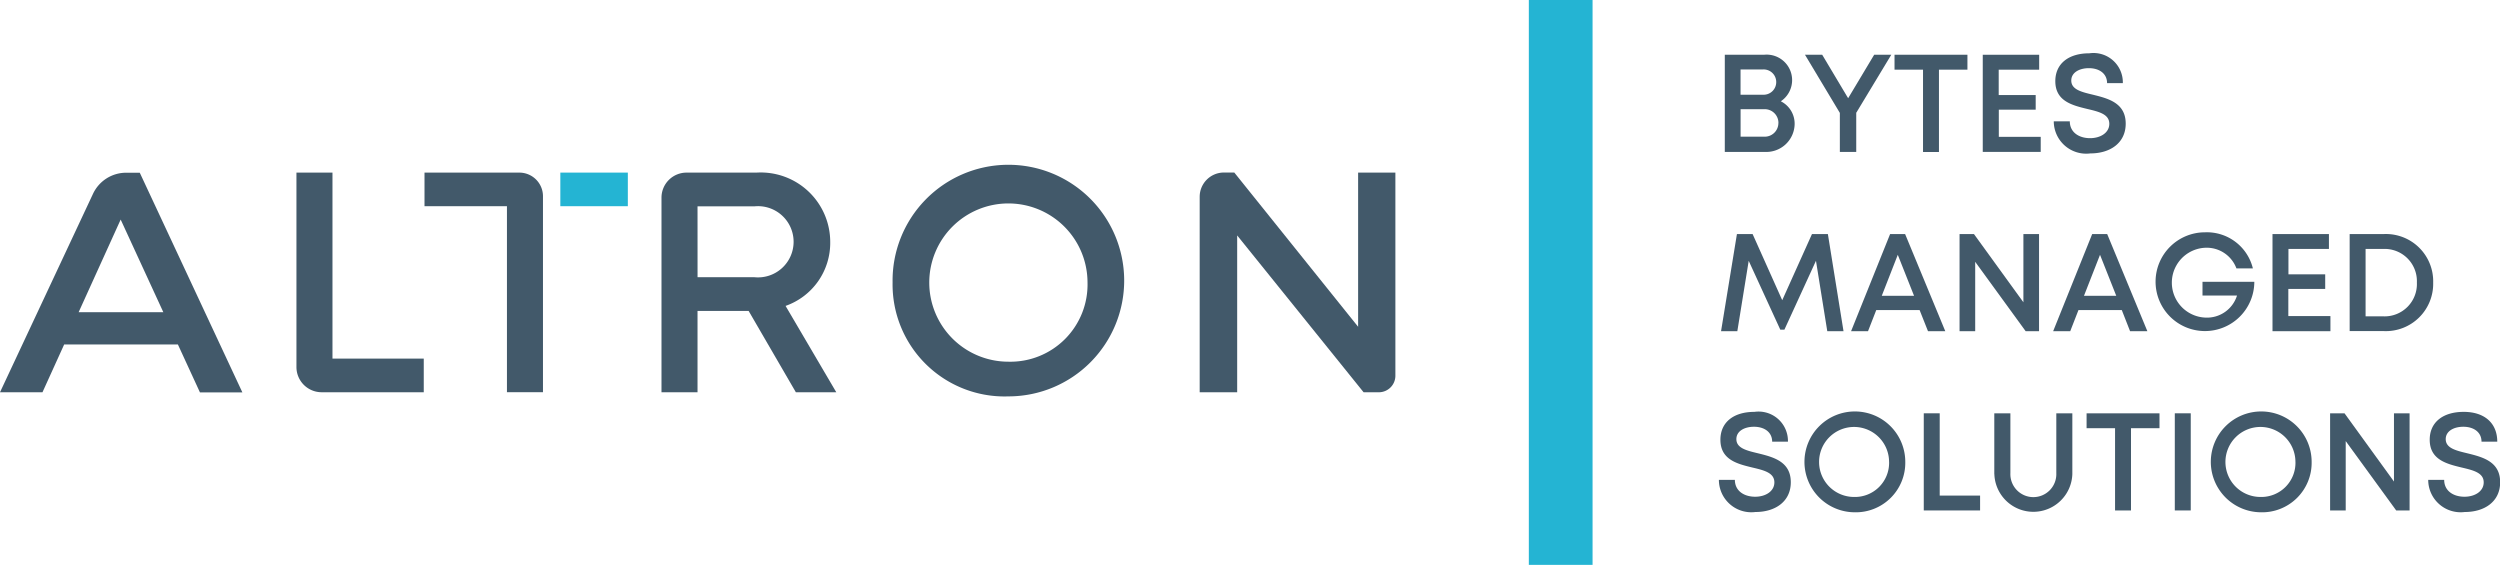 <svg xmlns="http://www.w3.org/2000/svg" viewBox="0 0 113.361 25.613">
  <defs>
    <style>
      .cls-1 {
        fill: #42596a;
      }

      .cls-1, .cls-2, .cls-3 {
        fill-rule: evenodd;
      }

      .cls-2 {
        fill: #24b4d3;
      }

      .cls-3 {
        fill: none;
        stroke: #24b4d3;
        stroke-width: 2.89px;
      }
    </style>
  </defs>
  <g id="altron" transform="translate(-15.51 -89.127)">
    <g id="_5004386B_Alton_Bytes_Managed_Solutions_rgb-fa-01" data-name="5004386B_Alton_Bytes_Managed_Solutions_rgb-fa-01" transform="translate(15.51 89.127)">
      <path id="Fill-1" class="cls-1" d="M8.576,29.97H3.42l-.984,2.168H.51l4.218-9a1.659,1.659,0,0,1,1.5-.955h.62l4.652,9.96H9.576Zm-4.5-1.463h3.84l-1.934-4.2Z" transform="translate(-0.51 -14.351)"/>
      <path id="Fill-2" class="cls-1" d="M44.151,30.613v1.524h-4.63a1.143,1.143,0,0,1-1.143-1.143V22.178h1.634v8.435h4.139" transform="translate(-24.936 -14.351)"/>
      <path id="Fill-3" class="cls-1" d="M88.965,28.451H86.647v3.686H85.013V23.313a1.135,1.135,0,0,1,1.135-1.135h3.17a3.151,3.151,0,0,1,3.346,3.151,3.025,3.025,0,0,1-2.025,2.893l2.3,3.916H91.106Zm-2.317-1.53h2.575a1.615,1.615,0,1,0,0-3.213H86.647Z" transform="translate(-55.018 -14.351)"/>
      <path id="Fill-4" class="cls-1" d="M114.535,26.817a5.251,5.251,0,1,1,5.255,5.167A5.078,5.078,0,0,1,114.535,26.817Zm8.839,0a3.588,3.588,0,1,0-3.584,3.594A3.5,3.5,0,0,0,123.374,26.817Z" transform="translate(-74.061 -14.01)"/>
      <path id="Fill-5" class="cls-1" d="M162.633,22.178v9.208a.751.751,0,0,1-.751.752h-.69l-5.733-7.112v7.112h-1.7V23.274a1.1,1.1,0,0,1,1.1-1.1h.469l5.615,6.994V22.178h1.7" transform="translate(-99.36 -14.351)"/>
      <path id="Fill-6" class="cls-1" d="M59.039,22.178h-4.3V23.7h3.738v8.435h1.634V23.249a1.071,1.071,0,0,0-1.071-1.071" transform="translate(-35.49 -14.351)"/>
      <path id="Fill-7" class="cls-2" d="M72.09,23.7h3.061V22.178H72.09Z" transform="translate(-46.682 -14.351)"/>
      <path id="Fill-8" class="cls-1" d="M225.185,34.43l-.513-3.193-1.432,3.125h-.185l-1.433-3.123-.516,3.191h-.738l.72-4.405h.711l1.343,3,1.349-3h.721l.709,4.405h-.737" transform="translate(-142.328 -19.412)"/>
      <path id="Fill-9" class="cls-1" d="M240.083,33.471h-1.965l-.374.959h-.768l1.77-4.405h.68l1.822,4.405h-.784Zm-1.715-.647h1.463l-.737-1.858Z" transform="translate(-153.04 -19.412)"/>
      <path id="Fill-10" class="cls-1" d="M254.437,30.025V34.43h-.607l-2.288-3.146V34.43h-.709V30.025h.653l2.242,3.094V30.025h.708" transform="translate(-161.978 -19.412)"/>
      <path id="Fill-11" class="cls-1" d="M265.912,33.471h-1.964l-.374.959H262.8l1.77-4.405h.68l1.822,4.405h-.784Zm-1.714-.647h1.463l-.736-1.858Z" transform="translate(-169.701 -19.412)"/>
      <path id="Fill-12" class="cls-1" d="M280.35,32.051a2.239,2.239,0,1,1-2.238-2.247,2.147,2.147,0,0,1,2.172,1.635h-.746a1.438,1.438,0,0,0-1.412-.935,1.585,1.585,0,0,0,0,3.167,1.426,1.426,0,0,0,1.439-1H278v-.624h2.355" transform="translate(-178.129 -19.27)"/>
      <path id="Fill-13" class="cls-1" d="M293.437,33.747v.683H290.81V30.025h2.559V30.7h-1.836v1.15H293.2v.663h-1.672v1.232h1.9" transform="translate(-187.765 -19.412)"/>
      <path id="Fill-14" class="cls-1" d="M304.455,32.225a2.147,2.147,0,0,1-2.234,2.2h-1.553V30.025h1.553A2.144,2.144,0,0,1,304.455,32.225Zm-.739,0A1.462,1.462,0,0,0,302.2,30.7h-.81v3.057h.81A1.466,1.466,0,0,0,303.716,32.225Z" transform="translate(-194.124 -19.412)"/>
      <path id="Fill-15" class="cls-1" d="M223.383,9.233a1.135,1.135,0,0,1,.626,1.061,1.286,1.286,0,0,1-1.356,1.234h-1.81V7.123h1.775a1.156,1.156,0,0,1,.765,2.11Zm-.208-.871a.571.571,0,0,0-.6-.573h-1.018V8.935h1.018A.571.571,0,0,0,223.175,8.361Zm.1,1.852a.622.622,0,0,0-.66-.622h-1.056v1.245h1.056A.62.62,0,0,0,223.273,10.214Z" transform="translate(-142.633 -4.64)"/>
      <path id="Fill-16" class="cls-1" d="M233.411,9.763v1.765h-.743V9.76l-1.581-2.637h.781l1.176,1.971,1.18-1.971H235l-1.594,2.64" transform="translate(-149.241 -4.64)"/>
      <path id="Fill-17" class="cls-1" d="M245.835,7.8h-1.292v3.731h-.723V7.8h-1.292V7.123h3.306V7.8" transform="translate(-156.622 -4.64)"/>
      <path id="Fill-18" class="cls-1" d="M256.428,10.845v.683H253.8V7.123h2.558V7.8h-1.835V8.95H256.2v.663h-1.672v1.232h1.9" transform="translate(-163.893 -4.64)"/>
      <path id="Fill-19" class="cls-1" d="M262.85,10.022h.734c0,.492.405.764.921.764.469,0,.87-.246.87-.651,0-.438-.472-.549-1-.674-.674-.164-1.448-.35-1.448-1.259,0-.795.6-1.264,1.541-1.264a1.332,1.332,0,0,1,1.521,1.352h-.715c0-.44-.363-.678-.823-.678-.439,0-.8.2-.8.56,0,.407.453.518.976.642.685.17,1.492.366,1.492,1.313,0,.881-.711,1.35-1.6,1.35a1.471,1.471,0,0,1-1.662-1.455" transform="translate(-169.73 -4.521)"/>
      <path id="Fill-20" class="cls-1" d="M220.066,55.823h.733c0,.492.405.765.922.765.469,0,.869-.246.869-.651,0-.438-.471-.549-1-.674-.674-.164-1.447-.35-1.447-1.259,0-.795.6-1.264,1.541-1.264a1.332,1.332,0,0,1,1.521,1.352h-.715c0-.439-.363-.677-.823-.677-.439,0-.8.2-.8.56,0,.407.453.517.976.642.685.17,1.492.366,1.492,1.313,0,.881-.711,1.35-1.6,1.35a1.471,1.471,0,0,1-1.661-1.455" transform="translate(-142.132 -34.064)"/>
      <path id="Fill-21" class="cls-1" d="M233.142,57.262a2.286,2.286,0,1,1,2.32-2.285,2.246,2.246,0,0,1-2.32,2.285Zm1.585-2.285a1.587,1.587,0,1,0-1.585,1.59A1.548,1.548,0,0,0,234.728,54.977Z" transform="translate(-149.068 -34.033)"/>
      <path id="Fill-22" class="cls-1" d="M248.814,56.656v.674H246.26V52.925h.723v3.731h1.831" transform="translate(-159.028 -34.184)"/>
      <path id="Fill-23" class="cls-1" d="M255.27,55.682V52.925H256v2.713a1.042,1.042,0,1,0,2.082,0V52.925h.727v2.757a1.769,1.769,0,0,1-3.536,0" transform="translate(-164.84 -34.184)"/>
      <path id="Fill-24" class="cls-1" d="M270.364,53.6h-1.291V57.33h-.723V53.6h-1.291v-.674h3.306V53.6" transform="translate(-172.444 -34.184)"/>
      <path id="Fill-25" class="cls-1" d="M278.33,57.33h.723V52.925h-.723Z" transform="translate(-179.715 -34.184)"/>
      <path id="Fill-26" class="cls-1" d="M285.05,57.262a2.286,2.286,0,1,1,2.32-2.285,2.246,2.246,0,0,1-2.32,2.285Zm1.585-2.285a1.587,1.587,0,1,0-1.585,1.59A1.548,1.548,0,0,0,286.636,54.977Z" transform="translate(-182.55 -34.033)"/>
      <path id="Fill-27" class="cls-1" d="M301.771,52.925V57.33h-.607l-2.289-3.146V57.33h-.708V52.925h.654l2.242,3.094V52.925h.708" transform="translate(-192.51 -34.184)"/>
      <path id="Fill-28" class="cls-1" d="M310.673,55.823h.734c0,.492.405.765.922.765.469,0,.87-.246.87-.651,0-.438-.472-.549-1-.674-.674-.164-1.448-.35-1.448-1.259,0-.795.6-1.264,1.541-1.264.956,0,1.522.521,1.522,1.352H313.1c0-.439-.363-.677-.823-.677-.439,0-.8.2-.8.56,0,.407.453.517.976.642.685.17,1.492.366,1.492,1.313,0,.881-.711,1.35-1.6,1.35a1.471,1.471,0,0,1-1.662-1.455" transform="translate(-200.577 -34.064)"/>
      <path id="Stroke-29" class="cls-3" d="M199.882.127V25.741" transform="translate(-129.113 -0.127)"/>
    </g>
  </g>
</svg>
